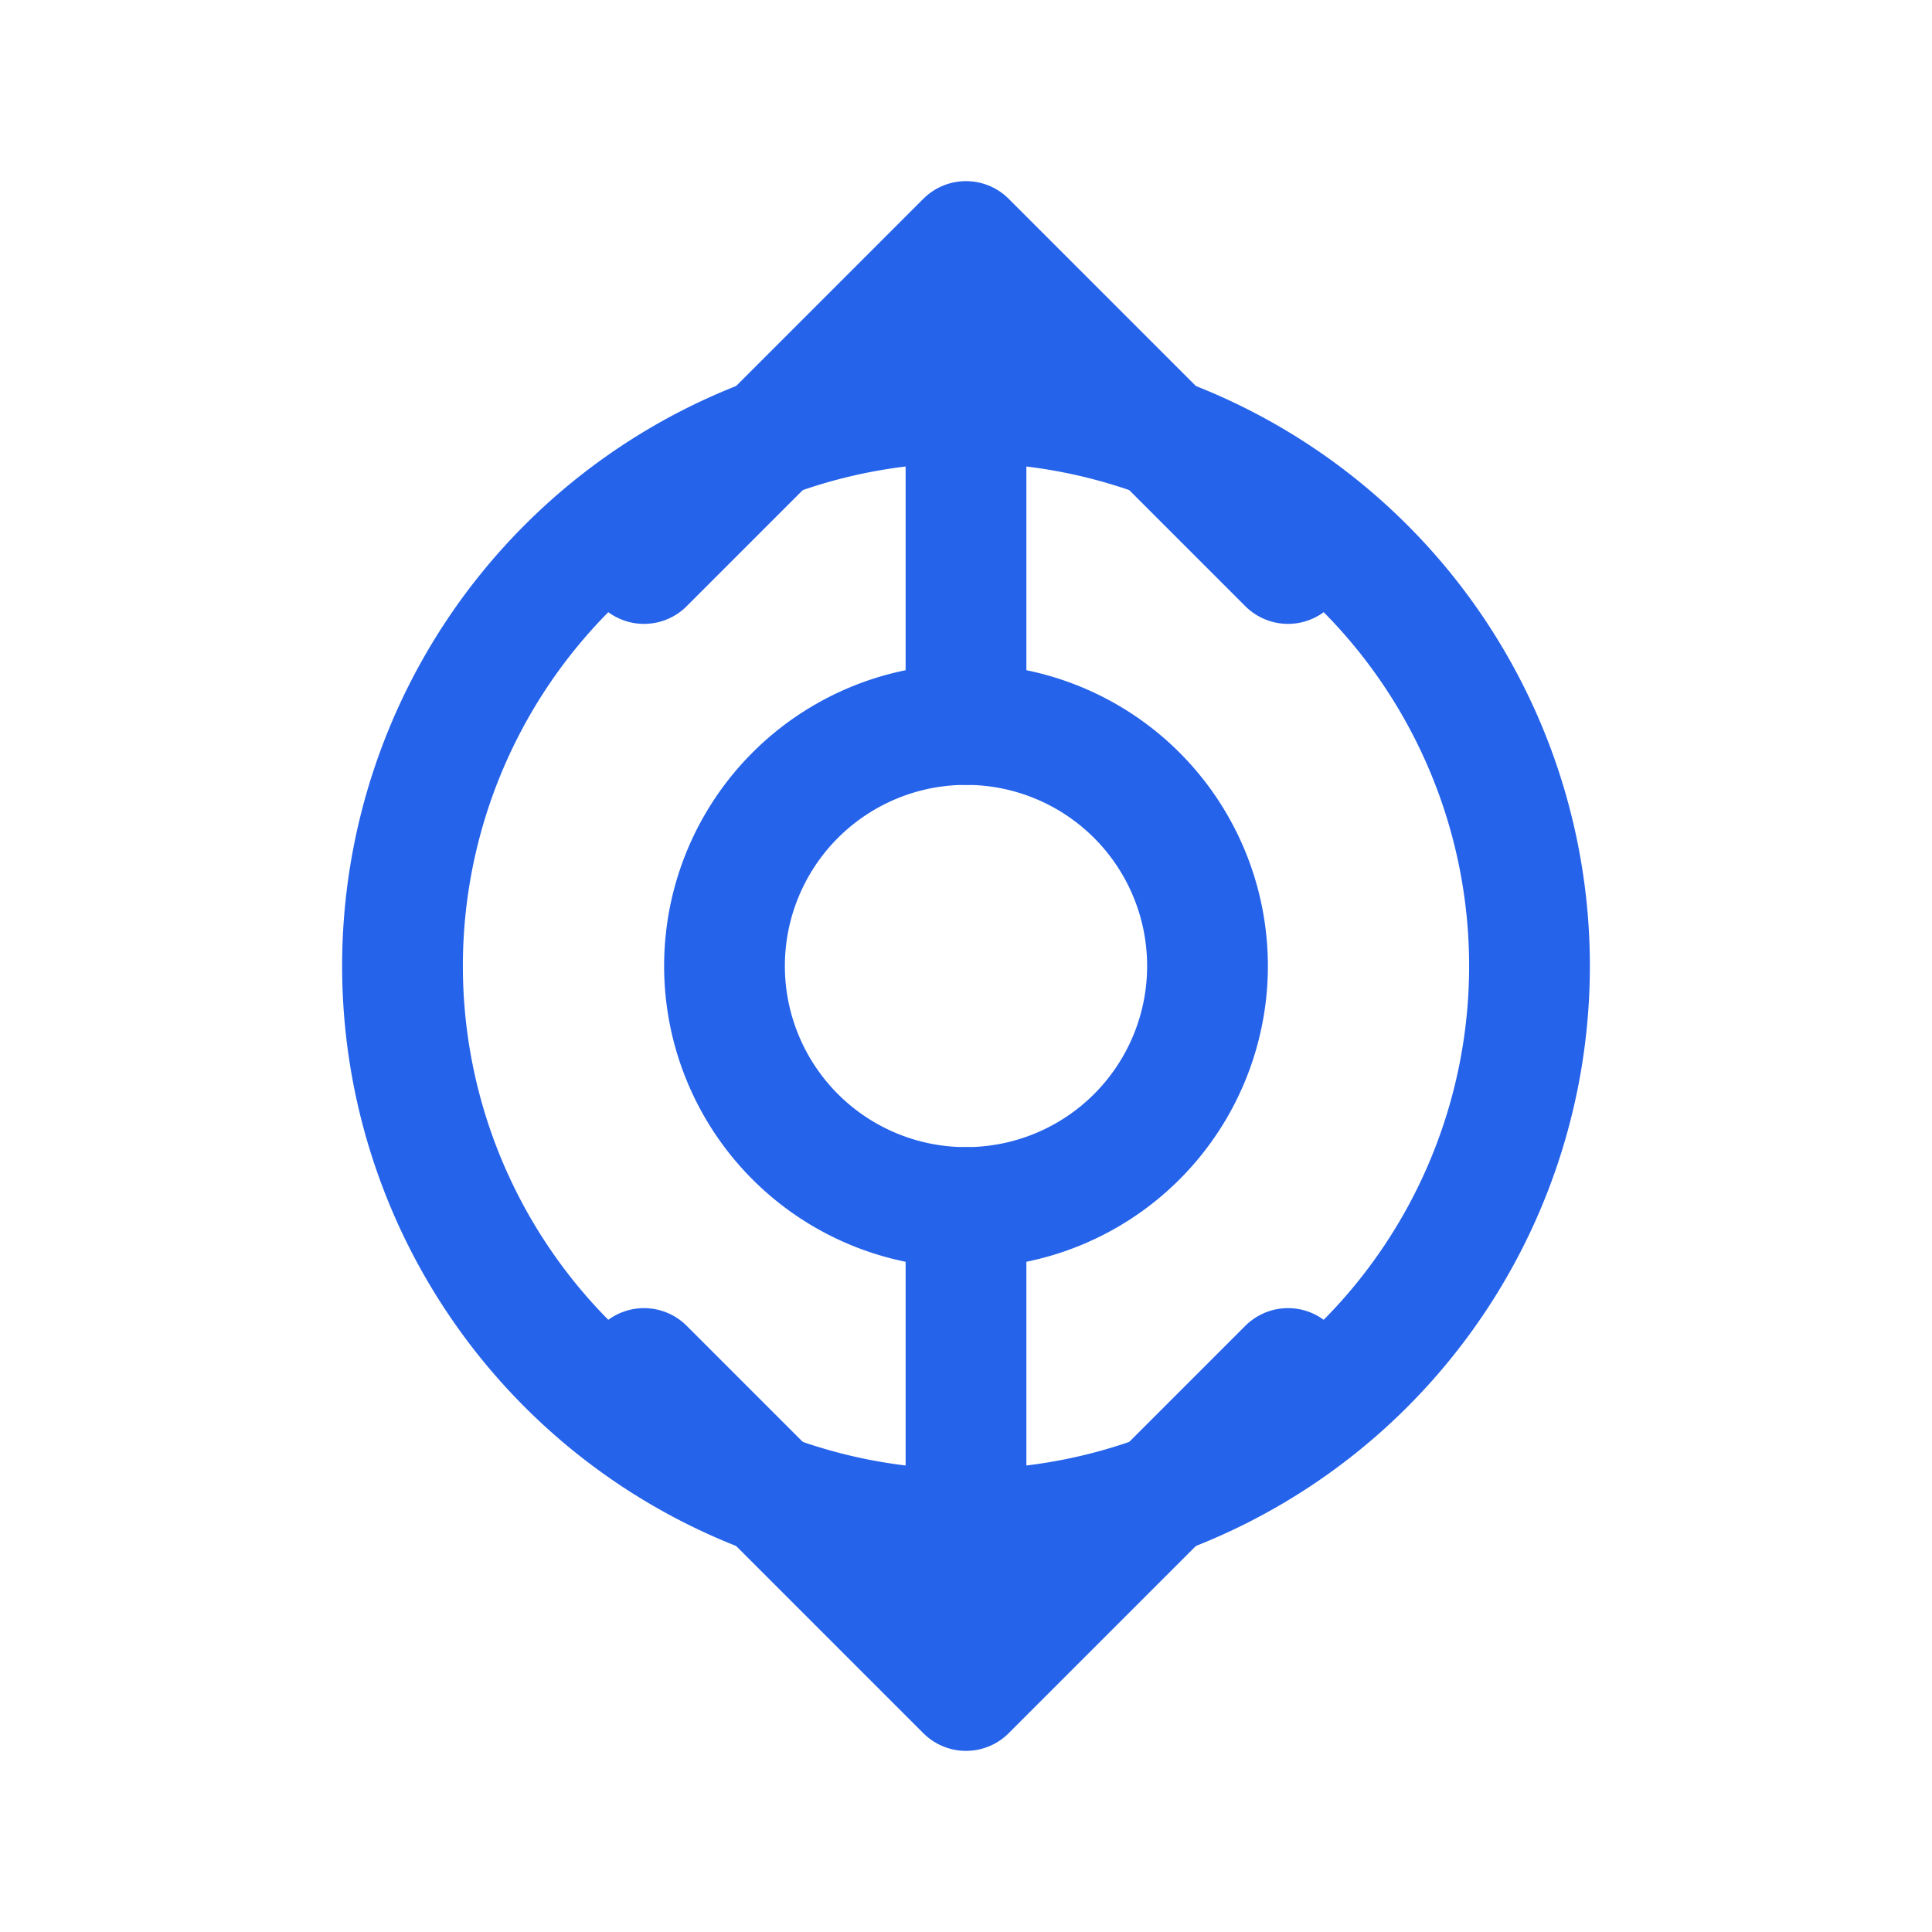 <svg
  width="24"
  height="24"
  viewBox="0 0 24 24"
  fill="none"
  stroke="#2563eb"
  stroke-width="1.5"
  stroke-linecap="round"
  stroke-linejoin="round"
>
  <path d="M12 21v-6m0 6l4-4m-4 4l-4-4" />
  <path d="M12 3v6m0-6l4 4m-4-4l-4 4" />
  <path d="M12 15a3 3 0 100-6 3 3 0 000 6z" />
  <path d="M19 12a7 7 0 11-14 0 7 7 0 0114 0z" />
</svg> 